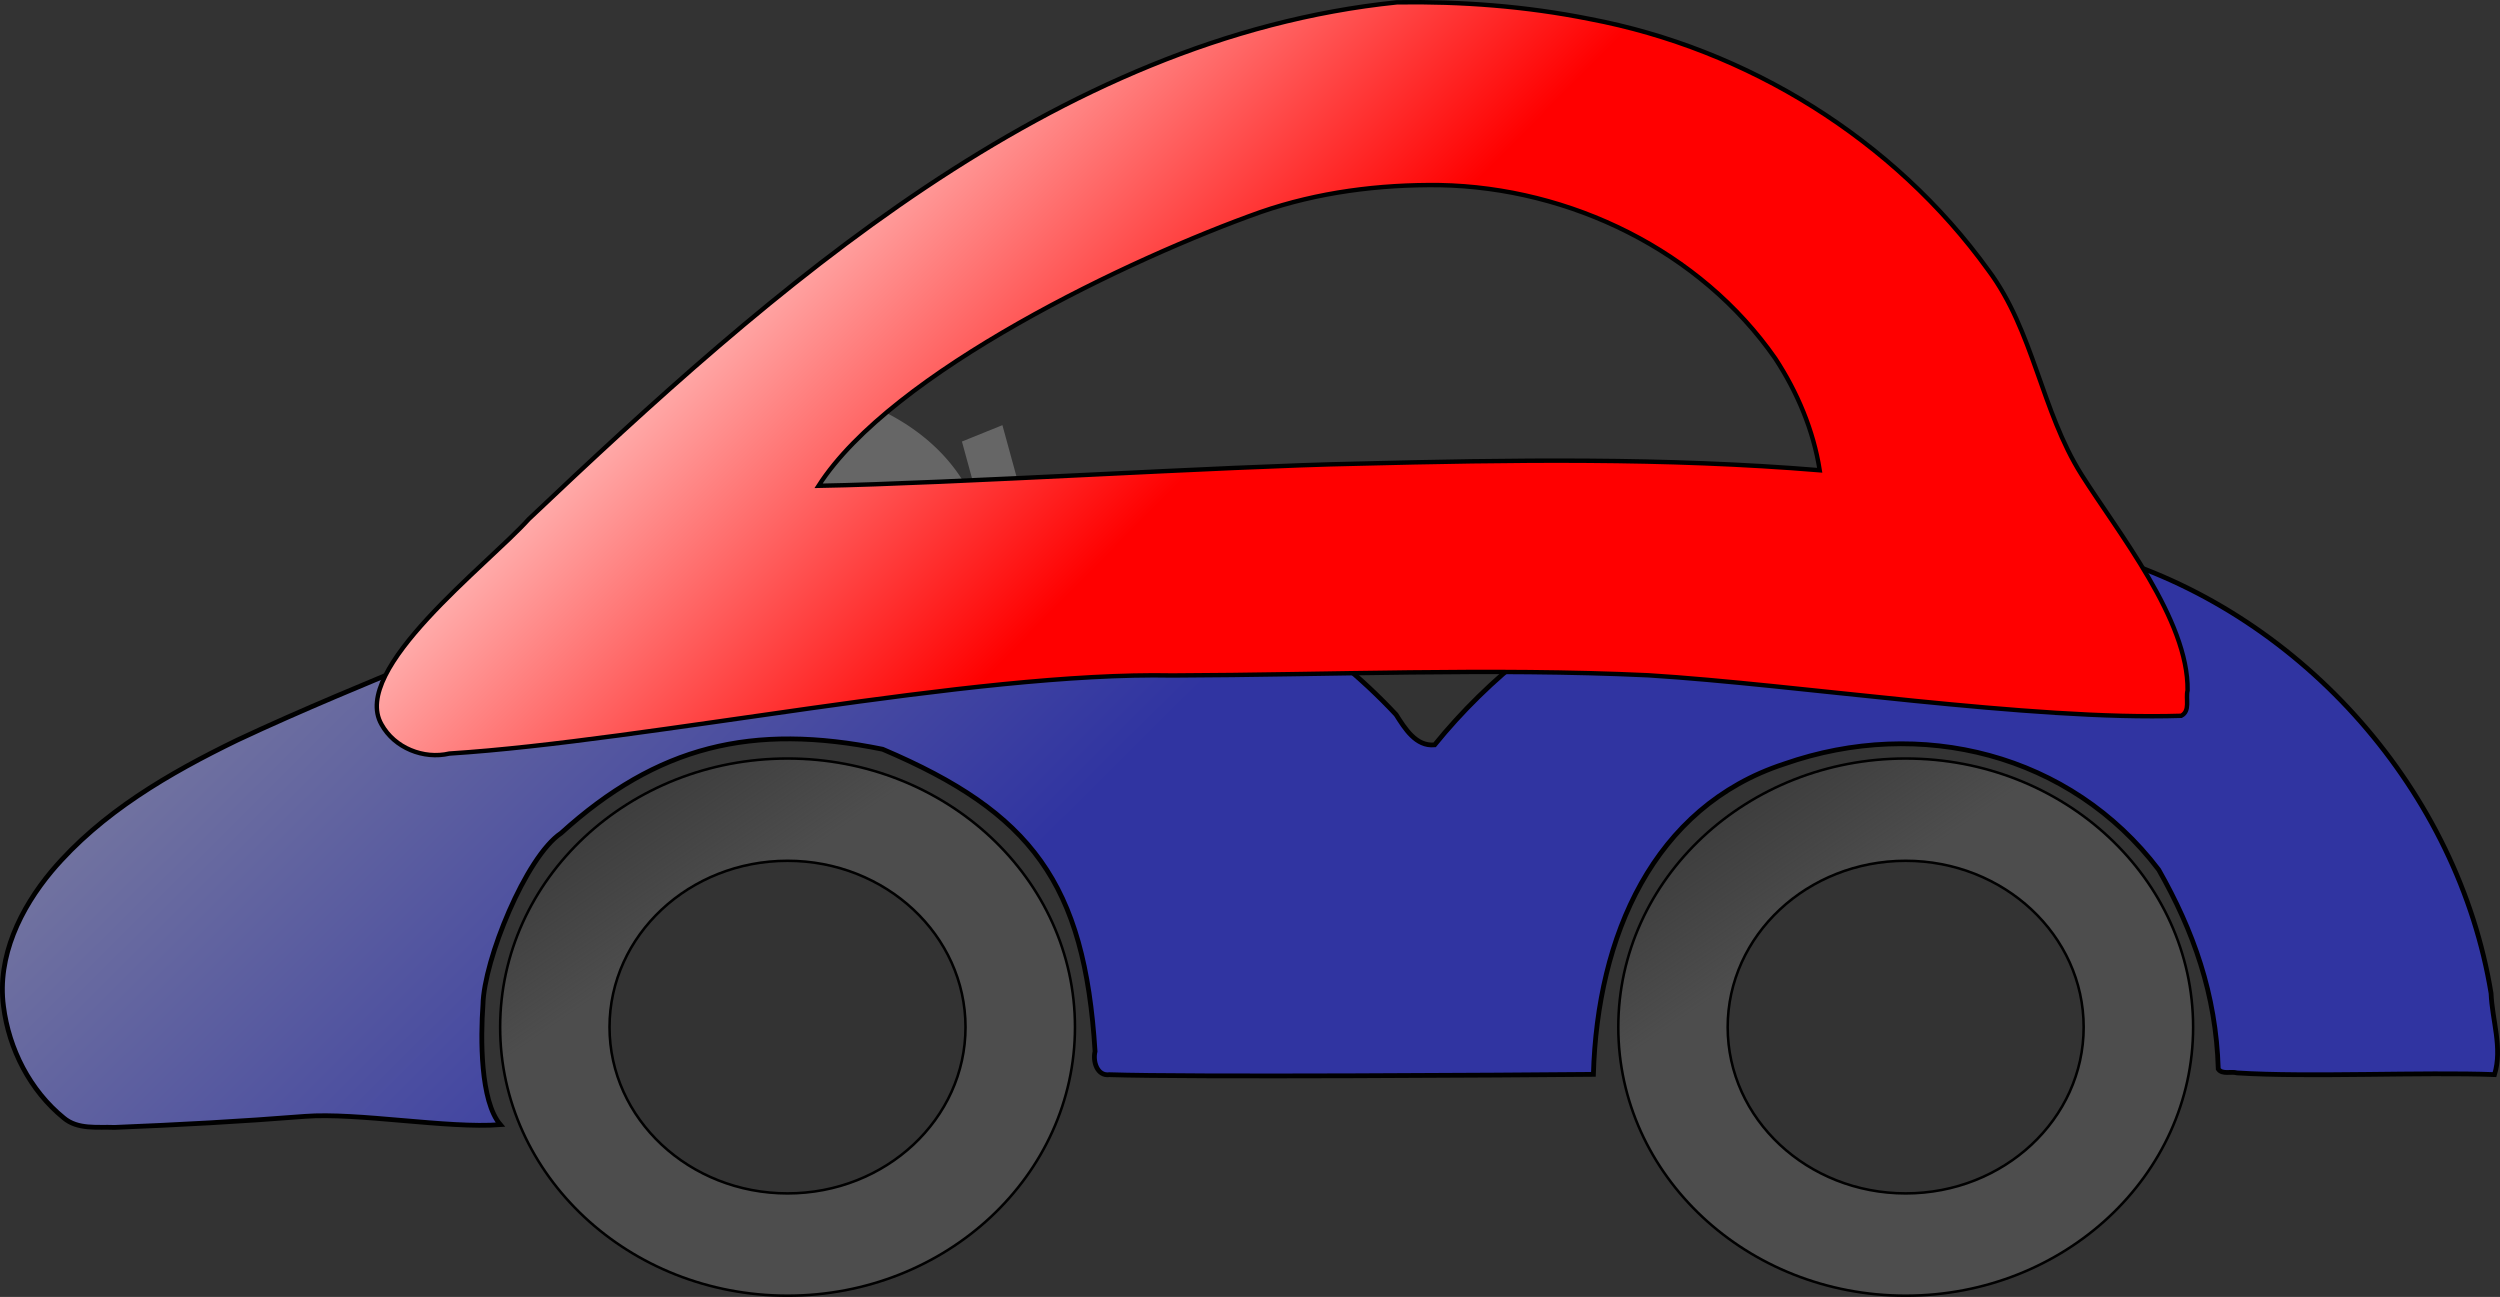 <?xml version="1.0" encoding="UTF-8" standalone="no"?>
<!-- Created with Inkscape (http://www.inkscape.org/) -->
<svg
   xmlns:dc="http://purl.org/dc/elements/1.1/"
   xmlns:cc="http://creativecommons.org/ns#"
   xmlns:rdf="http://www.w3.org/1999/02/22-rdf-syntax-ns#"
   xmlns:svg="http://www.w3.org/2000/svg"
   xmlns="http://www.w3.org/2000/svg"
   xmlns:xlink="http://www.w3.org/1999/xlink"
   xmlns:sodipodi="http://sodipodi.sourceforge.net/DTD/sodipodi-0.dtd"
   xmlns:inkscape="http://www.inkscape.org/namespaces/inkscape"
   width="979.233"
   height="508.012"
   id="svg2"
   sodipodi:version="0.32"
   inkscape:version="0.46"
   sodipodi:docname="oobd_logo.svg"
   inkscape:output_extension="org.inkscape.output.svg.inkscape"
   version="1.0"
   inkscape:export-filename="/home/steffen/Desktop/workcopies/oobd/trunk/oobd_logo.png"
   inkscape:export-xdpi="55.150002"
   inkscape:export-ydpi="55.150002">
  <rect width="100%" height="100%" fill="#333333" stroke="none"/>
  <defs
     id="defs4">
    <linearGradient
       inkscape:collect="always"
       id="linearGradient3222">
      <stop
         style="stop-color:#4d4d4d;stop-opacity:1;"
         offset="0"
         id="stop3224" />
      <stop
         style="stop-color:#4d4d4d;stop-opacity:0;"
         offset="1"
         id="stop3226" />
    </linearGradient>
    <linearGradient
       id="linearGradient3214">
      <stop
         style="stop-color:#3034a1;stop-opacity:1;"
         offset="0"
         id="stop3216" />
      <stop
         style="stop-color:#9f9f9f;stop-opacity:1;"
         offset="1"
         id="stop3218" />
    </linearGradient>
    <linearGradient
       id="linearGradient3206">
      <stop
         style="stop-color:#ff0000;stop-opacity:1;"
         offset="0"
         id="stop3208" />
      <stop
         style="stop-color:#fffffd;stop-opacity:1;"
         offset="1"
         id="stop3210" />
    </linearGradient>
    <inkscape:perspective
       sodipodi:type="inkscape:persp3d"
       inkscape:vp_x="0 : 526.18109 : 1"
       inkscape:vp_y="0 : 1000 : 0"
       inkscape:vp_z="744.09448 : 526.18109 : 1"
       inkscape:persp3d-origin="372.04724 : 350.78739 : 1"
       id="perspective10" />
    <linearGradient
       inkscape:collect="always"
       xlink:href="#linearGradient3206"
       id="linearGradient3212"
       x1="542.74"
       y1="0.723"
       x2="360.837"
       y2="-179.085"
       gradientUnits="userSpaceOnUse" />
    <linearGradient
       inkscape:collect="always"
       xlink:href="#linearGradient3214"
       id="linearGradient3220"
       x1="456.695"
       y1="175.614"
       x2="133.446"
       y2="-149.655"
       gradientUnits="userSpaceOnUse" />
    <linearGradient
       inkscape:collect="always"
       xlink:href="#linearGradient3222"
       id="linearGradient3228"
       x1="318.792"
       y1="212.28"
       x2="266.06"
       y2="135.509"
       gradientUnits="userSpaceOnUse" />
    <linearGradient
       inkscape:collect="always"
       xlink:href="#linearGradient3222"
       id="linearGradient3232"
       gradientUnits="userSpaceOnUse"
       x1="318.792"
       y1="212.28"
       x2="266.06"
       y2="135.509"
       gradientTransform="translate(437.971,1.4999999e-6)" />
  </defs>
  <sodipodi:namedview
     id="base"
     pagecolor="#ffffff"
     bordercolor="#666666"
     borderopacity="1.0"
     inkscape:pageopacity="0.0"
     inkscape:pageshadow="2"
     inkscape:zoom="0.35"
     inkscape:cx="462.56725"
     inkscape:cy="866.91816"
     inkscape:document-units="px"
     inkscape:current-layer="layer1"
     showgrid="true"
     inkscape:object-nodes="true"
     objecttolerance="10000"
     gridtolerance="10000"
     inkscape:snap-bbox="true"
     inkscape:bbox-paths="true"
     inkscape:snap-nodes="false"
     inkscape:window-width="1435"
     inkscape:window-height="1205"
     inkscape:window-x="924"
     inkscape:window-y="197">
    <inkscape:grid
       type="xygrid"
       id="grid2406"
       visible="true"
       enabled="true" />
  </sodipodi:namedview>
  <g
     inkscape:label="Ebene 1"
     inkscape:groupmode="layer"
     id="layer1"
     transform="translate(-40.512,147.602)">
    <path
       id="path2413"
       d="M 781.125,57.25 C 712.76,58.508 645.53,91.003 602.438,144.156 C 595.099,144.862 590.754,137.661 587.344,132.312 C 532.526,73.571 446.791,46.46 368.026,61.316 C 313.374,67.473 261.869,88.08 211.353,108.721 C 185.269,119.597 159.075,130.265 133.489,142.278 C 106.758,155.263 80.18,170.635 60.757,193.604 C 48.566,208.196 39.312,227.065 41.881,246.536 C 43.982,263.285 52.291,279.555 65.454,290.261 C 70.994,294.959 78.667,293.718 85.375,294 C 110.223,293.003 135.058,291.661 159.851,289.679 C 180.349,288.066 215.998,294.524 236.496,292.925 C 228.577,283.698 228.742,258.871 229.681,245.908 C 230.049,228.524 246.462,187.991 260.272,178.747 C 297.901,144.639 335.003,135.448 386.245,145.875 C 444.535,170.683 465.33,198.271 469.437,264.229 C 468.489,268.06 470.202,274.012 475.103,273.342 C 505.73,274.379 633.942,273.501 664.631,273.219 C 666.181,219.199 688.033,168.385 739.413,151.623 C 792.684,132.973 851.535,147.598 886.064,193.075 C 899.607,216.969 908.527,241.719 909.39,271.125 C 910.956,273.396 914.397,271.953 916.775,272.649 C 944.633,274.43 989.72,272.24 1017.594,273.312 C 1020.807,262.823 1016.667,252.062 1016.246,241.486 C 1003.386,162.654 943.008,93.95 866.722,70.526 C 839.266,61.076 810.122,56.889 781.125,57.25 z"
       style="fill:url(#linearGradient3220);fill-opacity:1;fill-rule:evenodd;stroke:#000000;stroke-width:1.877px;stroke-linecap:butt;stroke-linejoin:miter;stroke-opacity:1"
       sodipodi:nodetypes="cccccccccccccccccccccccccc" />
    <path
       sodipodi:type="arc"
       style="fill:#666666;fill-opacity:1"
       id="path3254"
       sodipodi:cx="93.944183"
       sodipodi:cy="-502.26257"
       sodipodi:rx="65.659912"
       sodipodi:ry="85.862968"
       d="M 154.929,-470.444 A 65.66,85.863 0 0 1 50.307,-438.105 L 93.944,-502.263 z"
       sodipodi:start="0.37962414"
       sodipodi:end="2.2977422"
       transform="matrix(0,-1,1,0,842.263,162.669)" />
    <rect
       style="fill:#666666;fill-opacity:1"
       id="rect3256"
       width="17.103"
       height="90.354"
       x="398.521"
       y="181.313"
       transform="matrix(0.927,-0.375,0.264,0.964,0,0)"
       inkscape:transform-center-x="4.9693656"
       inkscape:transform-center-y="-32.324867" />
    <path
       style="fill:url(#linearGradient3228);fill-opacity:1;fill-rule:evenodd;stroke:#000000;stroke-width:1;stroke-linecap:butt;stroke-linejoin:miter;stroke-miterlimit:4;stroke-dasharray:none;stroke-opacity:1"
       d="M 348.979,149.504 C 286.833,149.504 236.416,196.652 236.416,254.722 C 236.416,312.793 286.833,359.91 348.979,359.91 C 411.125,359.91 461.572,312.793 461.572,254.722 C 461.572,196.652 411.125,149.504 348.979,149.504 z M 348.979,189.566 C 387.463,189.566 418.697,218.762 418.697,254.722 C 418.697,290.683 387.463,319.847 348.979,319.847 C 310.495,319.847 279.26,290.683 279.26,254.722 C 279.26,218.762 310.495,189.566 348.979,189.566 z"
       id="path2383" />
    <path
       id="path3230"
       d="M 786.949,149.504 C 724.804,149.504 674.387,196.652 674.387,254.722 C 674.387,312.793 724.804,359.91 786.949,359.91 C 849.095,359.91 899.543,312.793 899.543,254.722 C 899.543,196.652 849.095,149.504 786.949,149.504 z M 786.949,189.566 C 825.433,189.566 856.668,218.762 856.668,254.722 C 856.668,290.683 825.433,319.847 786.949,319.847 C 748.466,319.847 717.231,290.683 717.231,254.722 C 717.231,218.762 748.466,189.566 786.949,189.566 z"
       style="fill:url(#linearGradient3232);fill-opacity:1;fill-rule:evenodd;stroke:#000000;stroke-width:1;stroke-linecap:butt;stroke-linejoin:miter;stroke-miterlimit:4;stroke-dasharray:none;stroke-opacity:1" />
    <path
       style="fill:url(#linearGradient3212);fill-opacity:1;fill-rule:evenodd;stroke:#000000;stroke-width:1.731px;stroke-linecap:butt;stroke-linejoin:miter;stroke-opacity:1"
       d="M 587.719,-146.688 C 453.109,-132.831 343.007,-34.628 247.63,55.729 C 231.357,73.804 177.53,114.579 189.95,136.153 C 195.007,145.346 206.433,149.936 216.533,147.562 C 294.885,142.574 421.076,115.424 499.81,116.981 C 561.881,116.745 623.994,114.022 686.039,116.898 C 744.534,120.502 836.084,134.691 894.884,132.768 C 898.544,130.875 896.534,126.077 897.368,122.839 C 897.775,95.24 870.317,61.248 855.87,38.375 C 840.09,13.391 837.069,-18.03 819.344,-41.75 C 782.413,-92.995 725.012,-128.483 663.075,-140.189 C 638.299,-145.164 612.968,-147.077 587.719,-146.688 z M 604.5,-75.094 C 655.475,-74.125 706.522,-49.419 735.874,-7.194 C 744.526,6.029 750.824,20.939 753.281,36.594 C 692.899,31.613 632.242,32.515 571.735,34.032 C 519.045,35.07 413.82,41.74 361.128,42.686 C 389.795,-2.066 483.572,-46.561 534.242,-64.53 C 556.76,-72.329 580.734,-75.384 604.5,-75.094 z"
       id="path3204"
       sodipodi:nodetypes="ccccscccscccccccccc" />
  </g>
</svg>
